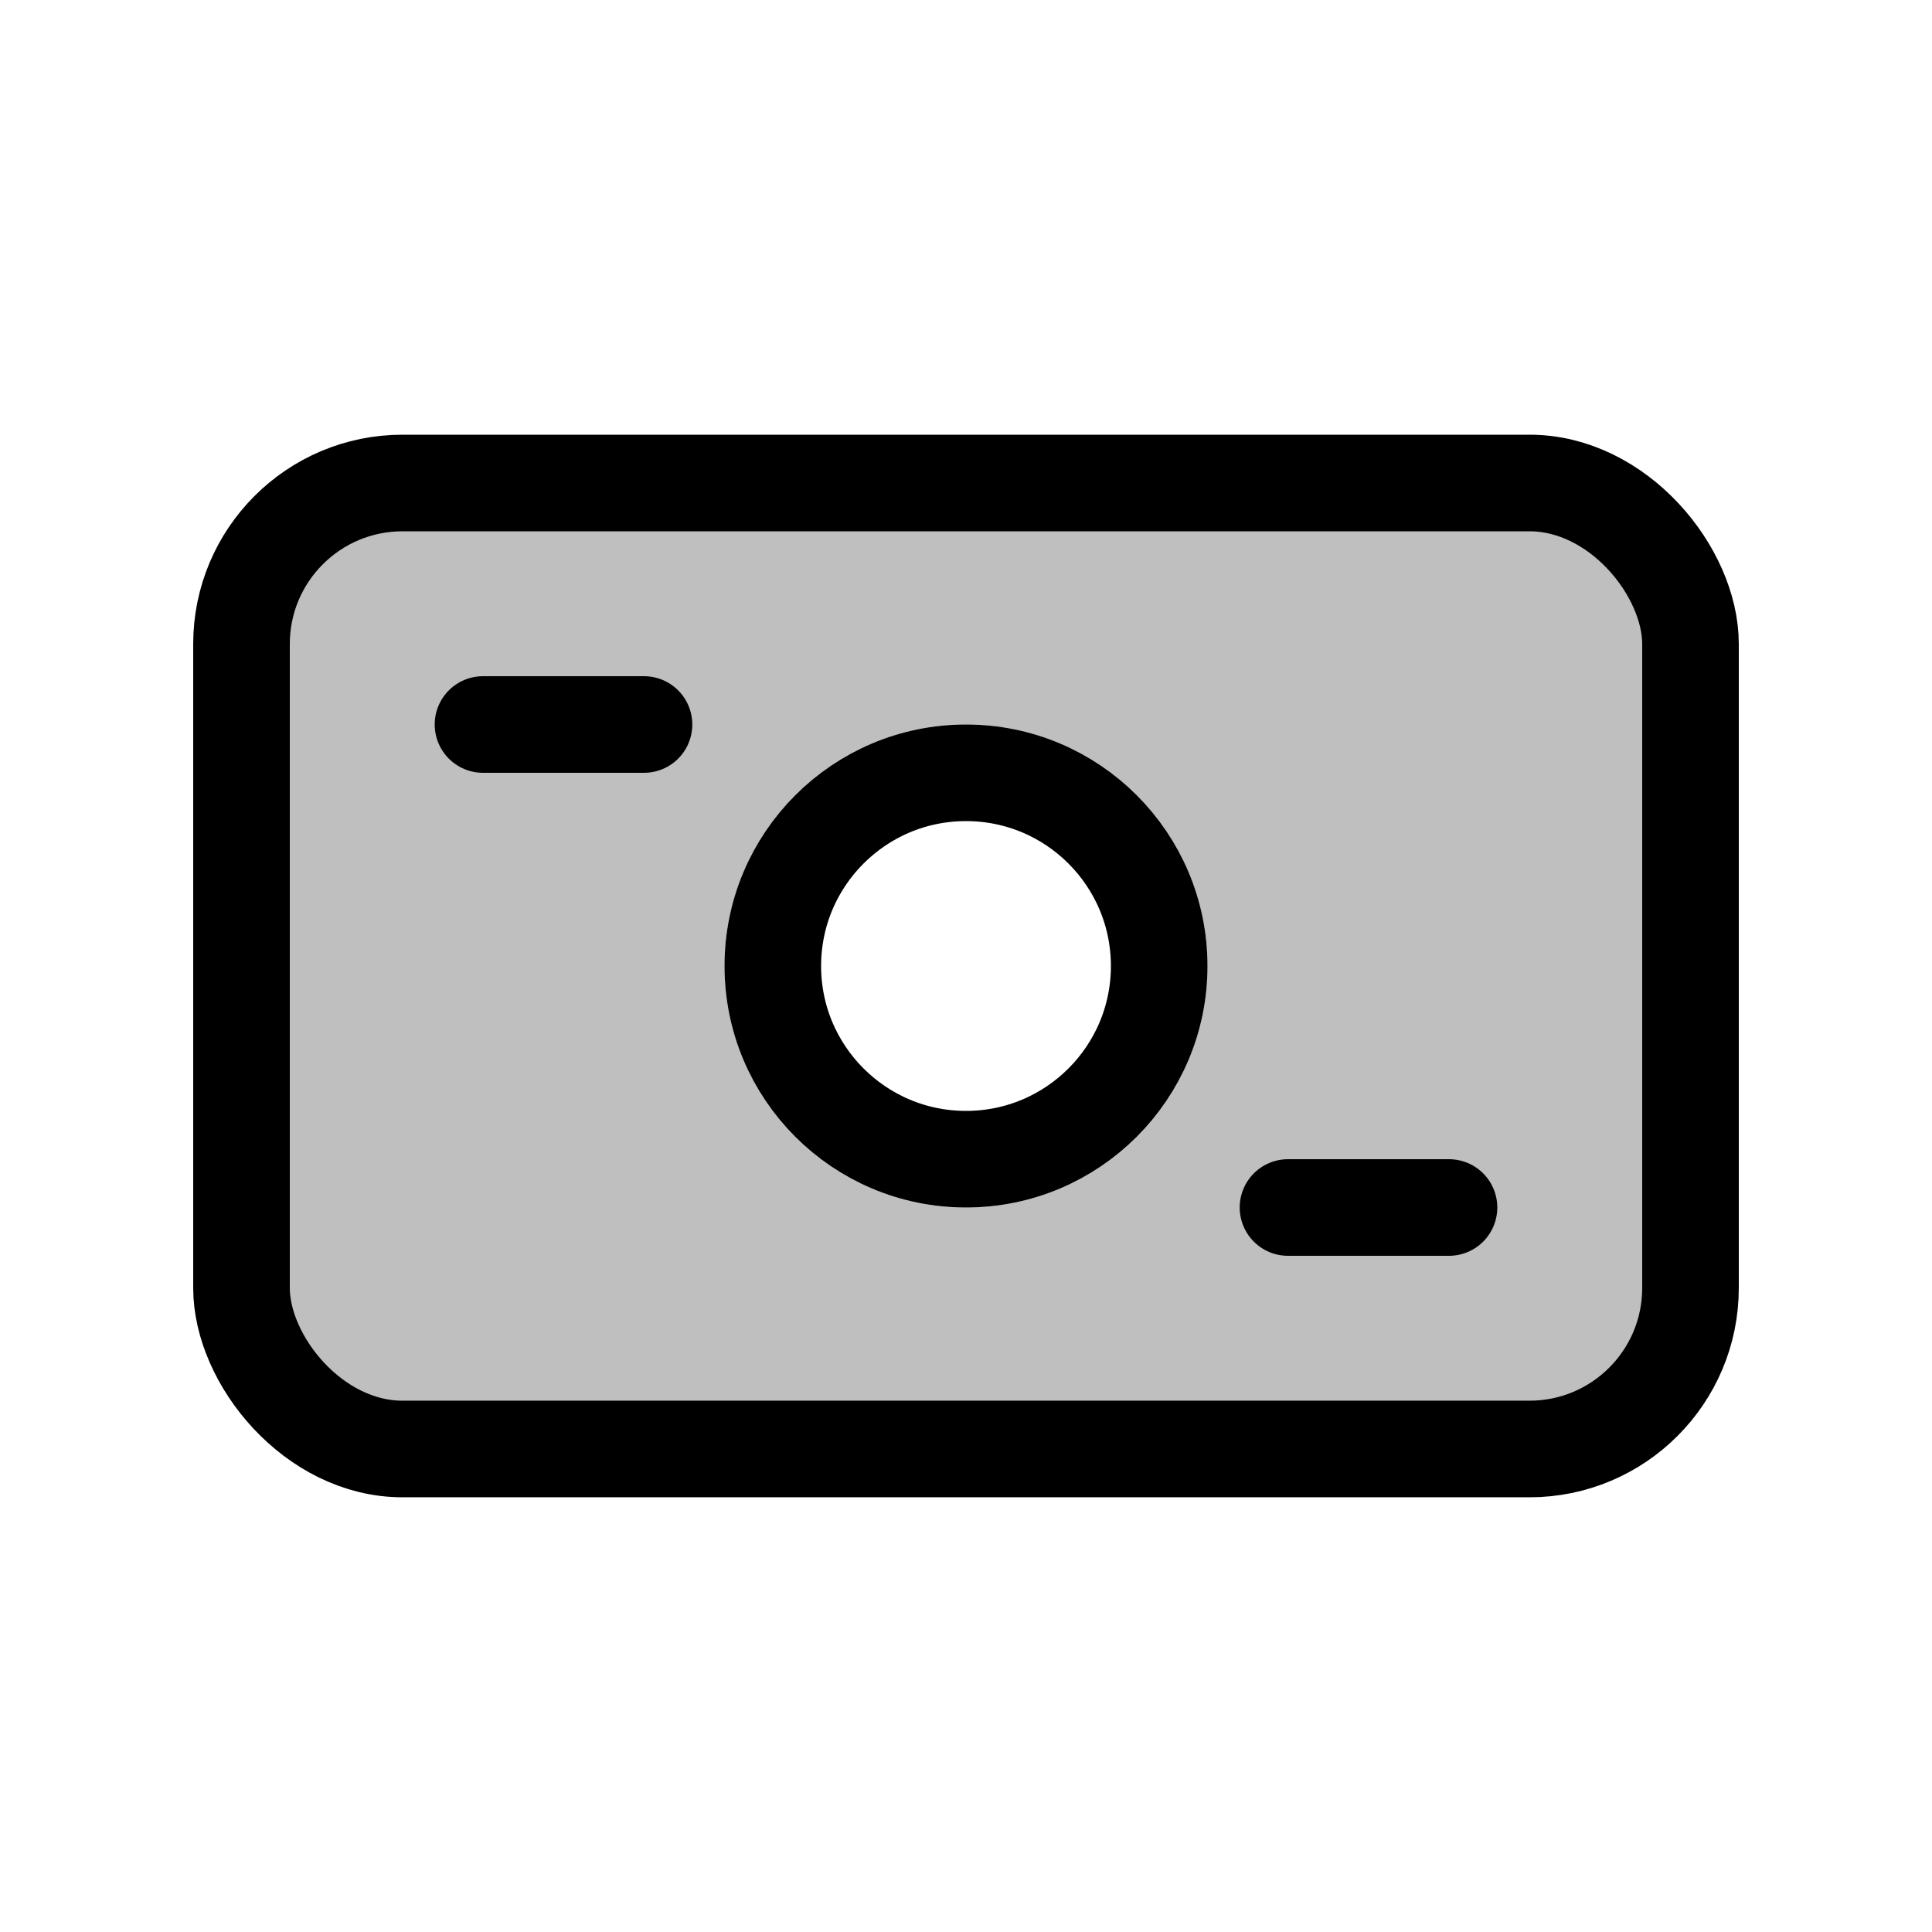 <svg xmlns="http://www.w3.org/2000/svg" xmlns:xlink="http://www.w3.org/1999/xlink" width="24" height="24" viewBox="0 0 24 24"><g fill="none"><path fill="currentColor" fill-opacity=".25" fill-rule="evenodd" d="M3.586 6.586C3 7.172 3 8.114 3 10v4c0 1.886 0 2.828.586 3.414S5.114 18 7 18h10c1.886 0 2.828 0 3.414-.586S21 15.886 21 14v-4c0-1.886 0-2.828-.586-3.414S18.886 6 17 6H7c-1.886 0-2.828 0-3.414.586M12 15a3 3 0 1 0 0-6a3 3 0 0 0 0 6" clip-rule="evenodd"/><rect width="18" height="12" x="3" y="6" stroke="currentColor" stroke-width="1.2" rx="2"/><path stroke="currentColor" stroke-linecap="round" stroke-width="1.2" d="M6 9h2m8 6h2"/><circle cx="12" cy="12" r="2.4" stroke="currentColor" stroke-width="1.2"/></g></svg>